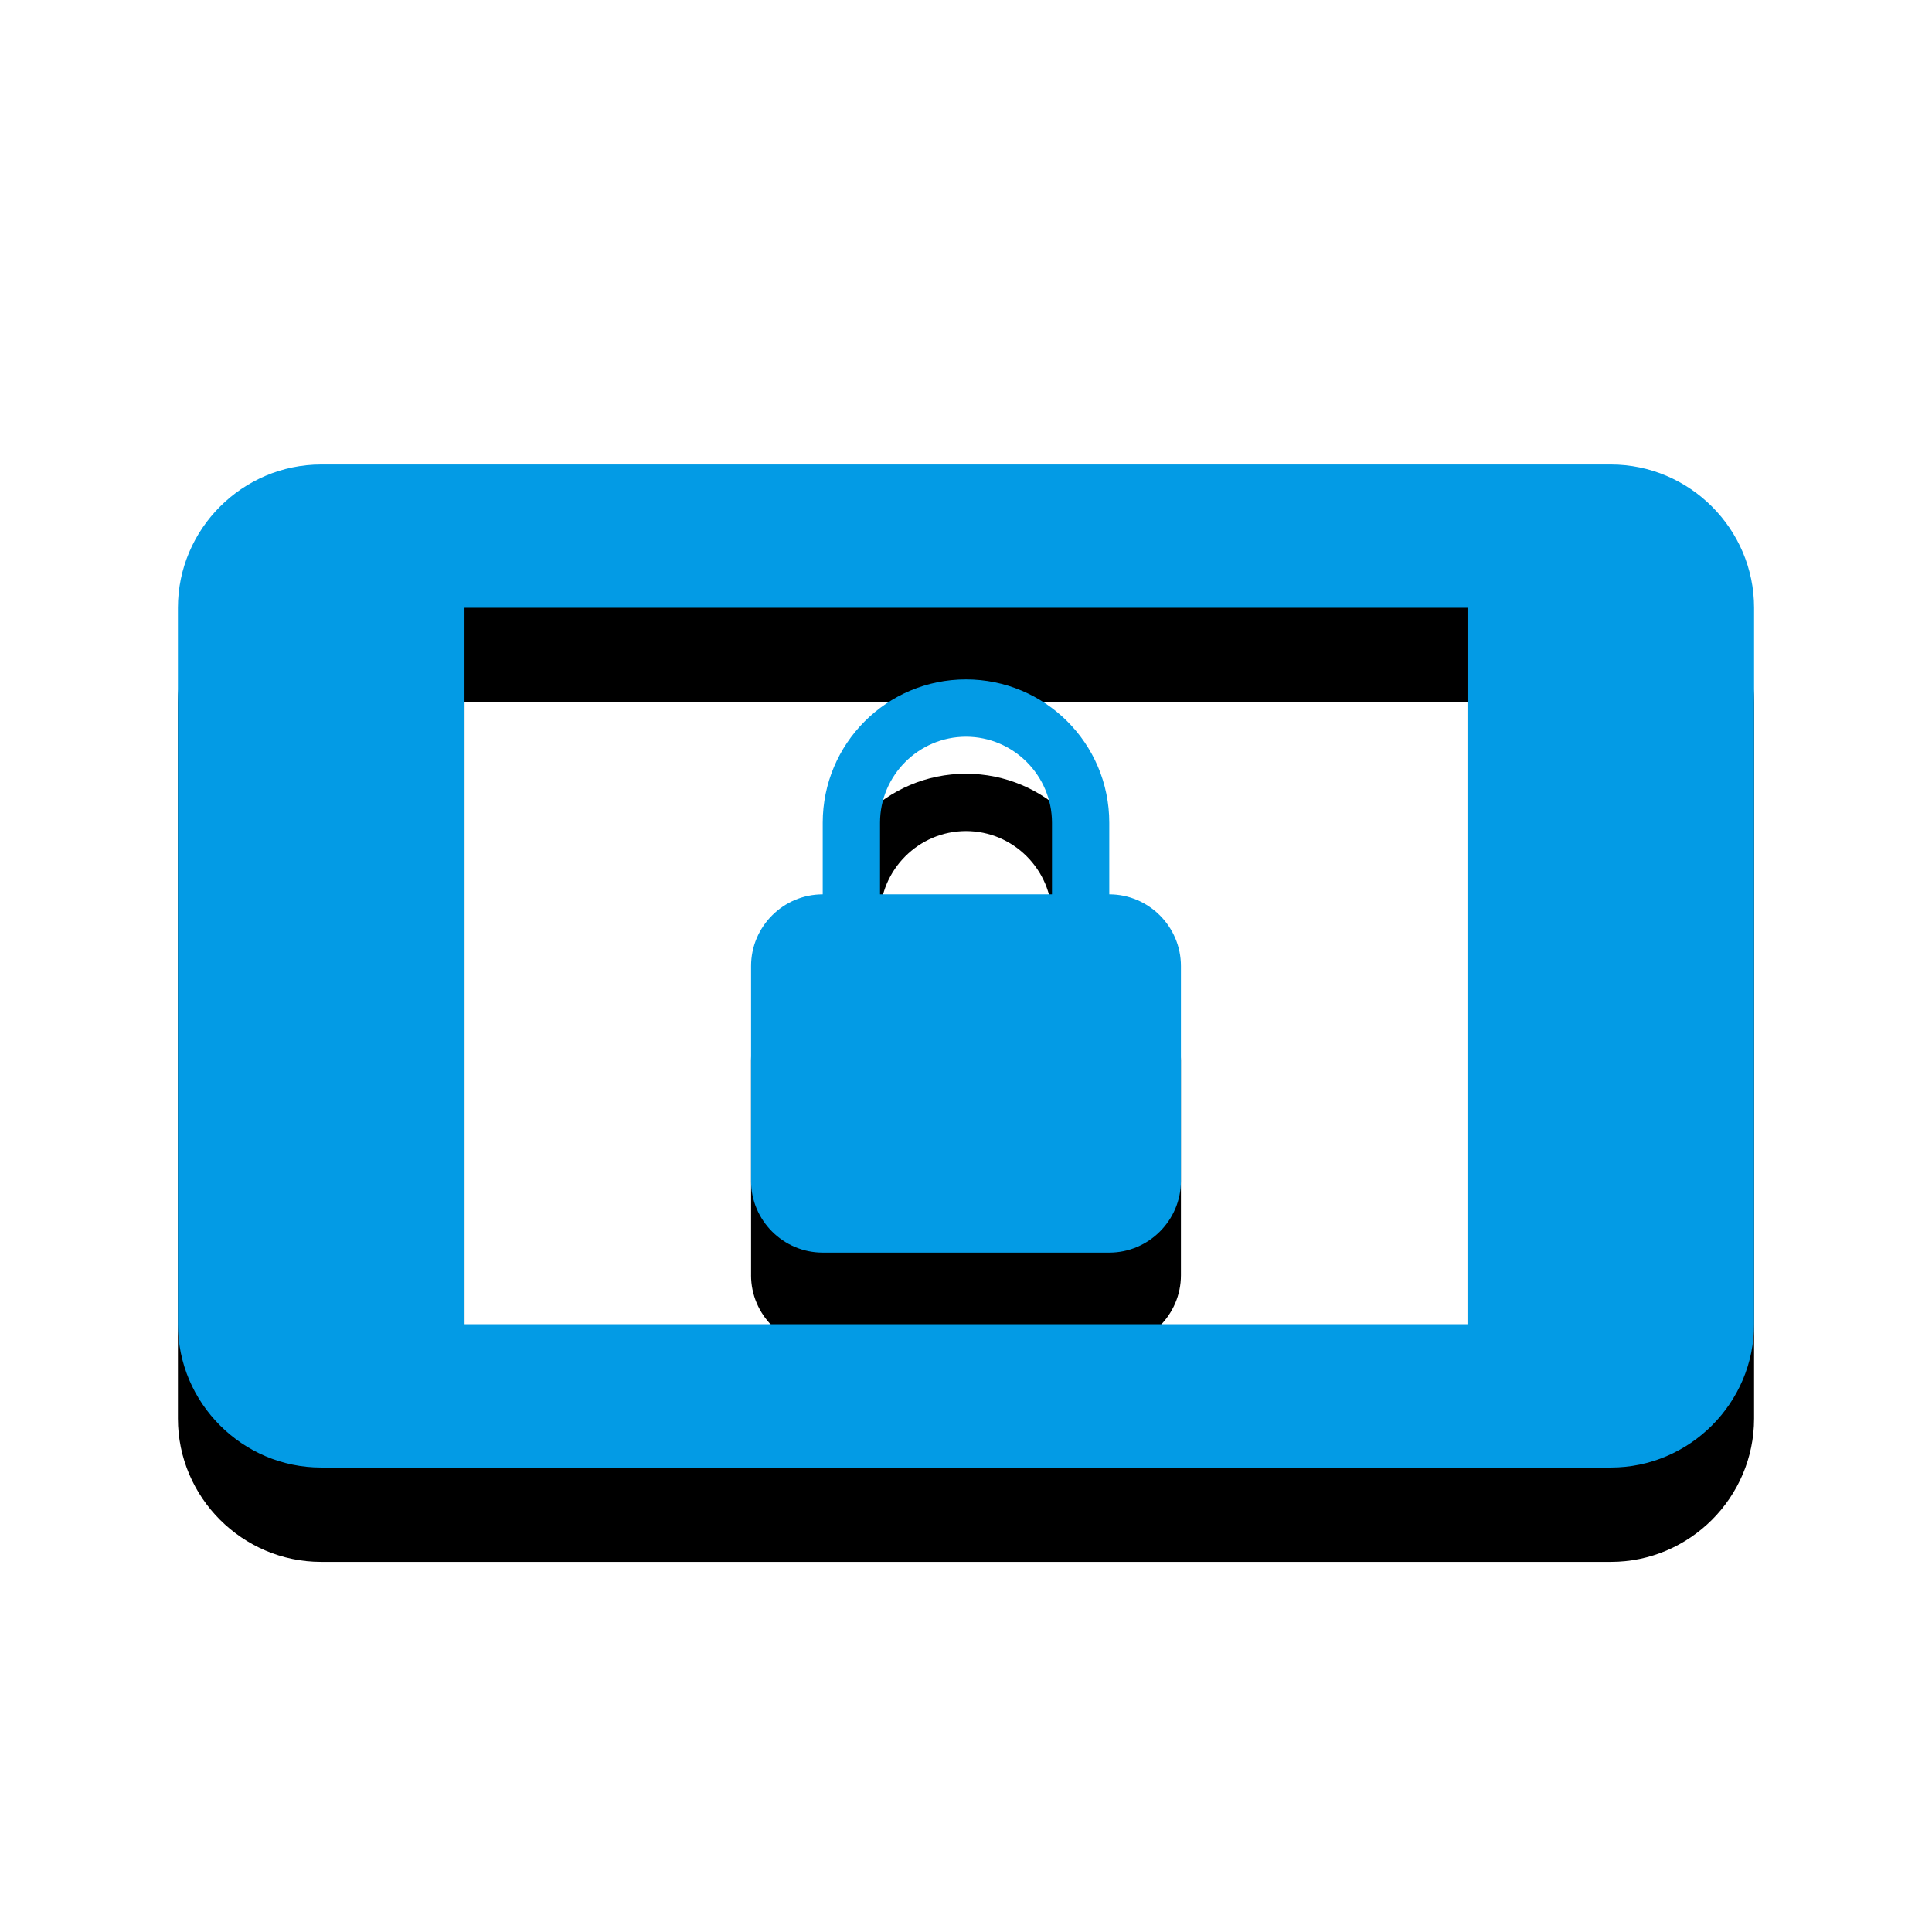 <svg version="1.1" xmlns="http://www.w3.org/2000/svg" xmlns:xlink="http://www.w3.org/1999/xlink" viewBox="0,0,1024,1024">
	<!-- Color names: teamapps-color-1 -->
	<desc>screen_lock_landscape icon - Licensed under Apache License v2.0 (http://www.apache.org/licenses/LICENSE-2.0) - Created with Iconfu.com - Derivative work of Material icons (Copyright Google Inc.)</desc>
	<defs>
		<filter id="filter-1JImJehf" x="-12%" y="-9%" width="135%" height="183%" color-interpolation-filters="sRGB">
			<feColorMatrix values="1 0 0 0 0 0 1 0 0 0 0 0 1 0 0 0 0 0 0.2 0" in="SourceGraphic"/>
			<feOffset dy="20"/>
			<feGaussianBlur stdDeviation="11" result="blur0"/>
			<feColorMatrix values="1 0 0 0 0 0 1 0 0 0 0 0 1 0 0 0 0 0 0.3 0" in="SourceGraphic"/>
			<feOffset dy="30"/>
			<feGaussianBlur stdDeviation="20" result="blur1"/>
			<feMerge>
				<feMergeNode in="blur0"/>
				<feMergeNode in="blur1"/>
			</feMerge>
		</filter>
	</defs>
	<g fill="none" fill-rule="nonzero" style="mix-blend-mode: normal">
		<path d="M929.7,322.14v379.73c0,41.77 -34.18,75.95 -75.94,75.95h-683.52c-41.77,0 -75.94,-34.18 -75.94,-75.95v-379.73c0,-41.77 34.18,-75.95 75.94,-75.95h683.52c41.77,0 75.94,34.18 75.94,75.95zM777.82,322.14h-531.63v379.73h531.63zM398.08,625.92v-113.92c0,-20.89 17.09,-37.98 37.98,-37.98v-37.97c0,-41.77 33.79,-75.95 75.94,-75.95c41.77,0 75.94,33.8 75.94,75.95v37.97c20.89,0 37.98,17.09 37.98,37.98v113.92c0,20.89 -17.09,37.98 -37.98,37.98h-151.89c-20.89,0 -37.98,-17.09 -37.98,-37.98zM466.43,474.02h91.14v-37.97c0,-25.06 -20.51,-45.57 -45.57,-45.57c-25.06,0 -45.57,20.51 -45.57,45.57z" fill="#000000" filter="url(#filter-1JImJehf)"/>
		<g>
			<g color="#039be5" class="teamapps-color-1">
				<path d="M929.7,322.14v379.73c0,41.77 -34.18,75.95 -75.94,75.95h-683.52c-41.77,0 -75.94,-34.18 -75.94,-75.95v-379.73c0,-41.77 34.18,-75.95 75.94,-75.95h683.52c41.77,0 75.94,34.18 75.94,75.95zM777.82,322.14h-531.63v379.73h531.63zM398.08,625.92v-113.92c0,-20.89 17.09,-37.98 37.98,-37.98v-37.97c0,-41.77 33.79,-75.95 75.94,-75.95c41.77,0 75.94,33.8 75.94,75.95v37.97c20.89,0 37.98,17.09 37.98,37.98v113.92c0,20.89 -17.09,37.98 -37.98,37.98h-151.89c-20.89,0 -37.98,-17.09 -37.98,-37.98zM466.43,474.02h91.14v-37.97c0,-25.06 -20.51,-45.57 -45.57,-45.57c-25.06,0 -45.57,20.51 -45.57,45.57z" fill="currentColor"/>
			</g>
		</g>
	</g>
</svg>